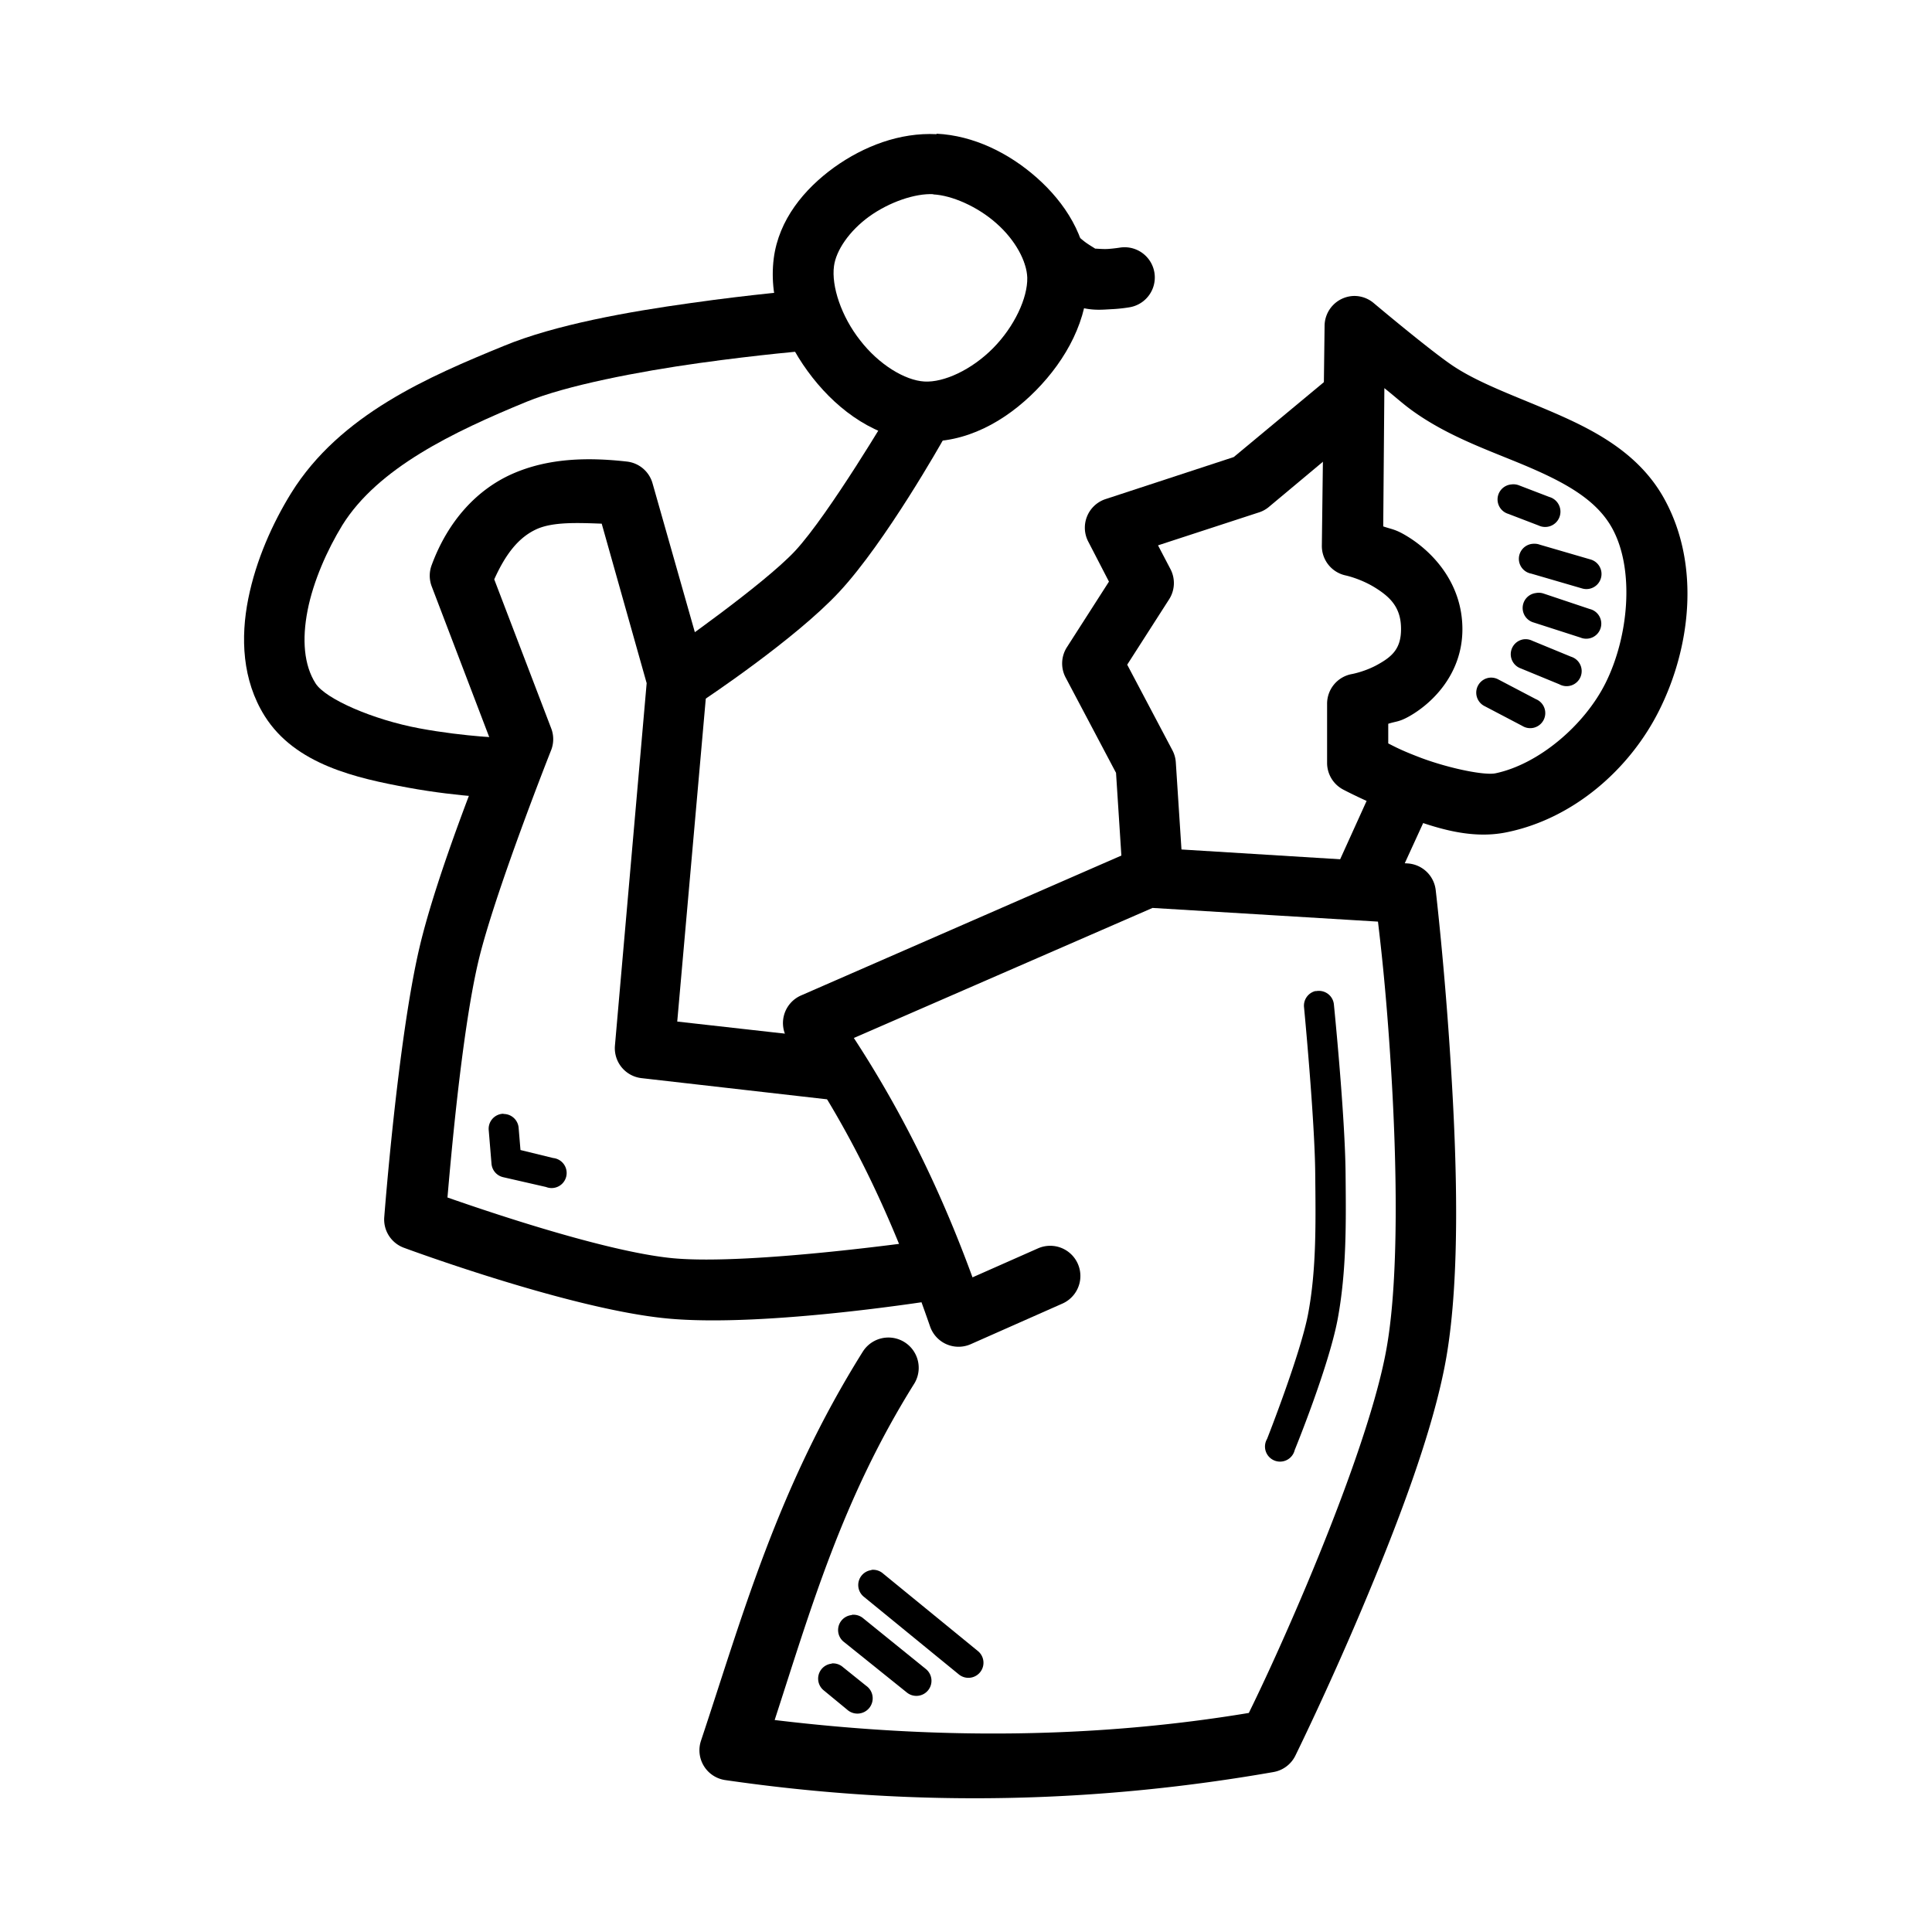 <?xml version="1.0" ?><svg height="32" id="svg8" version="1.1" viewBox="0 0 8.467 8.467" width="32" xmlns="http://www.w3.org/2000/svg" xmlns:cc="http://creativecommons.org/ns#" xmlns:dc="http://purl.org/dc/elements/1.1/" xmlns:inkscape="http://www.inkscape.org/namespaces/inkscape" xmlns:rdf="http://www.w3.org/1999/02/22-rdf-syntax-ns#" xmlns:sodipodi="http://sodipodi.sourceforge.net/DTD/sodipodi-0.dtd" xmlns:svg="http://www.w3.org/2000/svg"><defs id="defs2"/><g id="layer1" transform="translate(0,-288.533)"><path d="m 5.839,290.177 -0.432,0.359 -0.561,0.184 a 0.132,0.132 0 0 0 -0.076,0.188 l 0.09,0.174 -0.184,0.287 a 0.132,0.132 0 0 0 -0.006,0.133 l 0.221,0.418 0.031,0.48 0.264,-0.018 -0.033,-0.508 a 0.132,0.132 0 0 0 -0.016,-0.055 l -0.197,-0.373 0.184,-0.287 a 0.132,0.132 0 0 0 0.006,-0.131 l -0.055,-0.105 0.438,-0.143 a 0.132,0.132 0 0 0 0.045,-0.023 l 0.451,-0.377 z" id="path14086" style="color:#000000;font-style:normal;font-variant:normal;font-weight:normal;font-stretch:normal;font-size:medium;line-height:normal;font-family:sans-serif;font-variant-ligatures:normal;font-variant-position:normal;font-variant-caps:normal;font-variant-numeric:normal;font-variant-alternates:normal;font-feature-settings:normal;text-indent:0;text-align:start;text-decoration:none;text-decoration-line:none;text-decoration-style:solid;text-decoration-color:#000000;letter-spacing:normal;word-spacing:normal;text-transform:none;writing-mode:lr-tb;direction:ltr;text-orientation:mixed;dominant-baseline:auto;baseline-shift:baseline;text-anchor:start;white-space:normal;shape-padding:0;clip-rule:nonzero;display:inline;overflow:visible;visibility:visible;opacity:1;isolation:auto;mix-blend-mode:normal;color-interpolation:sRGB;color-interpolation-filters:linearRGB;solid-color:#000000;solid-opacity:1;vector-effect:none;fill:#000000;fill-opacity:1;fill-rule:nonzero;stroke:none;stroke-width:0.265px;stroke-linecap:butt;stroke-linejoin:round;stroke-miterlimit:4;stroke-dasharray:none;stroke-dashoffset:0;stroke-opacity:1;color-rendering:auto;image-rendering:auto;shape-rendering:auto;text-rendering:auto;enable-background:accumulate"/><path d="m 5.01,292.246 a 0.132,0.132 0 0 0 -0.035,0.01 l -1.463,0.639 a 0.132,0.132 0 0 0 -0.057,0.197 c 0.296,0.416 0.474,0.831 0.621,1.254 a 0.132,0.132 0 0 0 0.178,0.078 l 0.402,-0.178 a 0.132,0.132 0 1 0 -0.107,-0.242 l -0.287,0.127 c -0.127,-0.347 -0.29,-0.697 -0.52,-1.049 l 1.309,-0.57 0.988,0.06 c 0.009,0.078 0.035,0.285 0.057,0.641 0.026,0.415 0.035,0.916 -0.018,1.221 -0.047,0.276 -0.208,0.704 -0.355,1.053 -0.131,0.31 -0.224,0.5 -0.25,0.553 -0.656,0.109 -1.349,0.119 -2.078,0.031 0.16,-0.492 0.296,-0.969 0.611,-1.473 a 0.132,0.132 0 1 0 -0.225,-0.141 c -0.375,0.599 -0.527,1.159 -0.709,1.705 a 0.132,0.132 0 0 0 0.105,0.172 c 0.852,0.124 1.649,0.097 2.404,-0.035 a 0.132,0.132 0 0 0 0.096,-0.072 c 0,0 0.138,-0.28 0.289,-0.637 0.151,-0.357 0.317,-0.785 0.373,-1.111 0.061,-0.355 0.046,-0.858 0.019,-1.281 -0.026,-0.423 -0.066,-0.764 -0.066,-0.764 a 0.132,0.132 0 0 0 -0.123,-0.117 l -1.135,-0.07 a 0.132,0.132 0 0 0 -0.025,0 z" id="path14088" style="color:#000000;font-style:normal;font-variant:normal;font-weight:normal;font-stretch:normal;font-size:medium;line-height:normal;font-family:sans-serif;font-variant-ligatures:normal;font-variant-position:normal;font-variant-caps:normal;font-variant-numeric:normal;font-variant-alternates:normal;font-feature-settings:normal;text-indent:0;text-align:start;text-decoration:none;text-decoration-line:none;text-decoration-style:solid;text-decoration-color:#000000;letter-spacing:normal;word-spacing:normal;text-transform:none;writing-mode:lr-tb;direction:ltr;text-orientation:mixed;dominant-baseline:auto;baseline-shift:baseline;text-anchor:start;white-space:normal;shape-padding:0;clip-rule:nonzero;display:inline;overflow:visible;visibility:visible;opacity:1;isolation:auto;mix-blend-mode:normal;color-interpolation:sRGB;color-interpolation-filters:linearRGB;solid-color:#000000;solid-opacity:1;vector-effect:none;fill:#000000;fill-opacity:1;fill-rule:nonzero;stroke:none;stroke-width:0.265px;stroke-linecap:round;stroke-linejoin:round;stroke-miterlimit:4;stroke-dasharray:none;stroke-dashoffset:0;stroke-opacity:1;color-rendering:auto;image-rendering:auto;shape-rendering:auto;text-rendering:auto;enable-background:accumulate"/><path d="m 2.749,290.556 c -0.175,-0.02 -0.347,-0.015 -0.502,0.053 -0.155,0.068 -0.283,0.205 -0.355,0.4 a 0.132,0.132 0 0 0 0,0.094 l 0.258,0.676 c -0.026,0.063 -0.235,0.578 -0.312,0.908 -0.095,0.406 -0.154,1.18 -0.154,1.18 a 0.132,0.132 0 0 0 0.088,0.135 c 0,0 0.722,0.268 1.15,0.309 0.433,0.042 1.203,-0.084 1.203,-0.084 l -0.041,-0.262 c 0,0 -0.792,0.115 -1.137,0.082 -0.309,-0.03 -0.871,-0.226 -0.986,-0.266 0.011,-0.124 0.06,-0.713 0.135,-1.033 0.07,-0.298 0.318,-0.924 0.318,-0.924 a 0.132,0.132 0 0 0 0.002,-0.098 l -0.25,-0.654 c 0.05,-0.111 0.107,-0.185 0.188,-0.221 0.071,-0.031 0.176,-0.027 0.283,-0.023 l 0.197,0.699 -0.139,1.588 a 0.132,0.132 0 0 0 0.117,0.143 l 0.893,0.102 0.029,-0.264 -0.766,-0.086 0.131,-1.482 a 0.132,0.132 0 0 0 -0.004,-0.049 L 2.86,290.652 a 0.132,0.132 0 0 0 -0.111,-0.096 z" id="path14090" style="color:#000000;font-style:normal;font-variant:normal;font-weight:normal;font-stretch:normal;font-size:medium;line-height:normal;font-family:sans-serif;font-variant-ligatures:normal;font-variant-position:normal;font-variant-caps:normal;font-variant-numeric:normal;font-variant-alternates:normal;font-feature-settings:normal;text-indent:0;text-align:start;text-decoration:none;text-decoration-line:none;text-decoration-style:solid;text-decoration-color:#000000;letter-spacing:normal;word-spacing:normal;text-transform:none;writing-mode:lr-tb;direction:ltr;text-orientation:mixed;dominant-baseline:auto;baseline-shift:baseline;text-anchor:start;white-space:normal;shape-padding:0;clip-rule:nonzero;display:inline;overflow:visible;visibility:visible;opacity:1;isolation:auto;mix-blend-mode:normal;color-interpolation:sRGB;color-interpolation-filters:linearRGB;solid-color:#000000;solid-opacity:1;vector-effect:none;fill:#000000;fill-opacity:1;fill-rule:nonzero;stroke:none;stroke-width:0.265px;stroke-linecap:butt;stroke-linejoin:round;stroke-miterlimit:4;stroke-dasharray:none;stroke-dashoffset:0;stroke-opacity:1;color-rendering:auto;image-rendering:auto;shape-rendering:auto;text-rendering:auto;enable-background:accumulate"/><path d="m 3.524,289.804 c 0,0 -0.222,0.018 -0.496,0.057 -0.274,0.038 -0.595,0.095 -0.82,0.188 -0.327,0.134 -0.718,0.3 -0.932,0.645 -0.081,0.131 -0.154,0.293 -0.188,0.463 -0.034,0.17 -0.027,0.356 0.072,0.514 0.134,0.213 0.401,0.272 0.629,0.314 0.228,0.042 0.432,0.047 0.432,0.047 l 0.006,-0.264 c 0,0 -0.185,-0.005 -0.389,-0.043 -0.204,-0.038 -0.412,-0.129 -0.455,-0.197 -0.051,-0.08 -0.06,-0.192 -0.035,-0.32 0.025,-0.128 0.086,-0.265 0.152,-0.373 0.156,-0.251 0.486,-0.409 0.807,-0.541 0.175,-0.072 0.493,-0.133 0.758,-0.17 0.265,-0.037 0.48,-0.055 0.48,-0.055 z" id="path14092" style="color:#000000;font-style:normal;font-variant:normal;font-weight:normal;font-stretch:normal;font-size:medium;line-height:normal;font-family:sans-serif;font-variant-ligatures:normal;font-variant-position:normal;font-variant-caps:normal;font-variant-numeric:normal;font-variant-alternates:normal;font-feature-settings:normal;text-indent:0;text-align:start;text-decoration:none;text-decoration-line:none;text-decoration-style:solid;text-decoration-color:#000000;letter-spacing:normal;word-spacing:normal;text-transform:none;writing-mode:lr-tb;direction:ltr;text-orientation:mixed;dominant-baseline:auto;baseline-shift:baseline;text-anchor:start;white-space:normal;shape-padding:0;clip-rule:nonzero;display:inline;overflow:visible;visibility:visible;opacity:1;isolation:auto;mix-blend-mode:normal;color-interpolation:sRGB;color-interpolation-filters:linearRGB;solid-color:#000000;solid-opacity:1;vector-effect:none;fill:#000000;fill-opacity:1;fill-rule:nonzero;stroke:none;stroke-width:0.265px;stroke-linecap:butt;stroke-linejoin:miter;stroke-miterlimit:4;stroke-dasharray:none;stroke-dashoffset:0;stroke-opacity:1;color-rendering:auto;image-rendering:auto;shape-rendering:auto;text-rendering:auto;enable-background:accumulate"/><path d="m 4.104,289.121 c -0.16,-0.008 -0.318,0.052 -0.449,0.146 -0.131,0.095 -0.242,0.229 -0.264,0.398 -0.024,0.189 0.053,0.374 0.17,0.523 0.117,0.149 0.283,0.268 0.477,0.279 0.194,0.011 0.369,-0.088 0.502,-0.223 0.133,-0.135 0.23,-0.312 0.227,-0.502 -0.004,-0.173 -0.1,-0.321 -0.223,-0.43 -0.123,-0.109 -0.278,-0.185 -0.439,-0.193 z m -0.014,0.264 c 0.081,0.004 0.194,0.053 0.277,0.127 0.084,0.074 0.133,0.168 0.135,0.238 0.002,0.088 -0.056,0.214 -0.15,0.309 -0.094,0.095 -0.216,0.151 -0.301,0.146 -0.085,-0.005 -0.199,-0.074 -0.281,-0.18 -0.083,-0.105 -0.127,-0.238 -0.115,-0.326 0.009,-0.068 0.066,-0.153 0.154,-0.217 0.089,-0.064 0.202,-0.102 0.281,-0.098 z" id="path14094" style="color:#000000;font-style:normal;font-variant:normal;font-weight:normal;font-stretch:normal;font-size:medium;line-height:normal;font-family:sans-serif;font-variant-ligatures:normal;font-variant-position:normal;font-variant-caps:normal;font-variant-numeric:normal;font-variant-alternates:normal;font-feature-settings:normal;text-indent:0;text-align:start;text-decoration:none;text-decoration-line:none;text-decoration-style:solid;text-decoration-color:#000000;letter-spacing:normal;word-spacing:normal;text-transform:none;writing-mode:lr-tb;direction:ltr;text-orientation:mixed;dominant-baseline:auto;baseline-shift:baseline;text-anchor:start;white-space:normal;shape-padding:0;clip-rule:nonzero;display:inline;overflow:visible;visibility:visible;opacity:1;isolation:auto;mix-blend-mode:normal;color-interpolation:sRGB;color-interpolation-filters:linearRGB;solid-color:#000000;solid-opacity:1;vector-effect:none;fill:#000000;fill-opacity:1;fill-rule:nonzero;stroke:none;stroke-width:0.265px;stroke-linecap:butt;stroke-linejoin:miter;stroke-miterlimit:4;stroke-dasharray:none;stroke-dashoffset:0;stroke-opacity:1;color-rendering:auto;image-rendering:auto;shape-rendering:auto;text-rendering:auto;enable-background:accumulate"/><path d="m 3.905,290.328 c 0,0 -0.271,0.458 -0.42,0.619 -0.139,0.149 -0.551,0.436 -0.551,0.436 l 0.148,0.219 c 0,0 0.403,-0.267 0.596,-0.475 0.204,-0.219 0.455,-0.666 0.455,-0.666 z" id="path14096" style="color:#000000;font-style:normal;font-variant:normal;font-weight:normal;font-stretch:normal;font-size:medium;line-height:normal;font-family:sans-serif;font-variant-ligatures:normal;font-variant-position:normal;font-variant-caps:normal;font-variant-numeric:normal;font-variant-alternates:normal;font-feature-settings:normal;text-indent:0;text-align:start;text-decoration:none;text-decoration-line:none;text-decoration-style:solid;text-decoration-color:#000000;letter-spacing:normal;word-spacing:normal;text-transform:none;writing-mode:lr-tb;direction:ltr;text-orientation:mixed;dominant-baseline:auto;baseline-shift:baseline;text-anchor:start;white-space:normal;shape-padding:0;clip-rule:nonzero;display:inline;overflow:visible;visibility:visible;opacity:1;isolation:auto;mix-blend-mode:normal;color-interpolation:sRGB;color-interpolation-filters:linearRGB;solid-color:#000000;solid-opacity:1;vector-effect:none;fill:#000000;fill-opacity:1;fill-rule:nonzero;stroke:none;stroke-width:0.265px;stroke-linecap:butt;stroke-linejoin:miter;stroke-miterlimit:4;stroke-dasharray:none;stroke-dashoffset:0;stroke-opacity:1;color-rendering:auto;image-rendering:auto;shape-rendering:auto;text-rendering:auto;enable-background:accumulate"/><path d="M 4.616,289.519 A 0.132,0.132 0 0 0 4.53,289.749 c 0,0 0.026,0.023 0.059,0.049 0.033,0.026 0.066,0.058 0.131,0.078 0.065,0.02 0.111,0.014 0.152,0.012 0.042,-0.002 0.076,-0.008 0.076,-0.008 a 0.132,0.132 0 1 0 -0.039,-0.262 c 0,0 -0.024,0.004 -0.053,0.006 -0.029,0.002 -0.068,-0.004 -0.057,0 0.011,0.003 -0.024,-0.015 -0.047,-0.033 -0.023,-0.018 -0.041,-0.035 -0.041,-0.035 a 0.132,0.132 0 0 0 -0.096,-0.037 z" id="path14098" style="color:#000000;font-style:normal;font-variant:normal;font-weight:normal;font-stretch:normal;font-size:medium;line-height:normal;font-family:sans-serif;font-variant-ligatures:normal;font-variant-position:normal;font-variant-caps:normal;font-variant-numeric:normal;font-variant-alternates:normal;font-feature-settings:normal;text-indent:0;text-align:start;text-decoration:none;text-decoration-line:none;text-decoration-style:solid;text-decoration-color:#000000;letter-spacing:normal;word-spacing:normal;text-transform:none;writing-mode:lr-tb;direction:ltr;text-orientation:mixed;dominant-baseline:auto;baseline-shift:baseline;text-anchor:start;white-space:normal;shape-padding:0;clip-rule:nonzero;display:inline;overflow:visible;visibility:visible;opacity:1;isolation:auto;mix-blend-mode:normal;color-interpolation:sRGB;color-interpolation-filters:linearRGB;solid-color:#000000;solid-opacity:1;vector-effect:none;fill:#000000;fill-opacity:1;fill-rule:nonzero;stroke:none;stroke-width:0.265px;stroke-linecap:round;stroke-linejoin:round;stroke-miterlimit:4;stroke-dasharray:none;stroke-dashoffset:0;stroke-opacity:1;color-rendering:auto;image-rendering:auto;shape-rendering:auto;text-rendering:auto;enable-background:accumulate"/><path d="m 5.938,289.83 a 0.132,0.132 0 0 0 -0.133,0.131 l -0.012,0.963 a 0.132,0.132 0 0 0 0.105,0.131 c 0,0 0.066,0.014 0.131,0.055 0.065,0.041 0.112,0.087 0.111,0.182 -3e-4,0.082 -0.038,0.117 -0.096,0.15 -0.058,0.034 -0.119,0.045 -0.119,0.045 a 0.132,0.132 0 0 0 -0.109,0.131 v 0.26 a 0.132,0.132 0 0 0 0.07,0.115 c 0,0 0.111,0.059 0.25,0.111 0.14,0.052 0.303,0.111 0.469,0.076 0.292,-0.06 0.538,-0.277 0.666,-0.533 0.136,-0.271 0.182,-0.631 0.027,-0.92 -0.105,-0.197 -0.292,-0.299 -0.469,-0.377 -0.177,-0.078 -0.353,-0.137 -0.475,-0.223 -0.106,-0.074 -0.334,-0.266 -0.334,-0.266 a 0.132,0.132 0 0 0 -0.084,-0.031 z m 0.129,0.404 c 0.06,0.048 0.085,0.073 0.137,0.109 0.168,0.117 0.361,0.177 0.521,0.248 0.161,0.071 0.28,0.145 0.342,0.26 0.097,0.18 0.071,0.472 -0.031,0.676 -0.092,0.184 -0.292,0.355 -0.482,0.395 -0.048,0.01 -0.2,-0.021 -0.322,-0.066 -0.082,-0.031 -0.111,-0.046 -0.148,-0.065 v -0.086 c 0.037,-0.012 0.047,-0.007 0.096,-0.035 0.105,-0.061 0.228,-0.189 0.229,-0.377 10e-4,-0.2 -0.126,-0.337 -0.236,-0.406 -0.056,-0.035 -0.07,-0.033 -0.111,-0.047 z" id="path14100" style="color:#000000;font-style:normal;font-variant:normal;font-weight:normal;font-stretch:normal;font-size:medium;line-height:normal;font-family:sans-serif;font-variant-ligatures:normal;font-variant-position:normal;font-variant-caps:normal;font-variant-numeric:normal;font-variant-alternates:normal;font-feature-settings:normal;text-indent:0;text-align:start;text-decoration:none;text-decoration-line:none;text-decoration-style:solid;text-decoration-color:#000000;letter-spacing:normal;word-spacing:normal;text-transform:none;writing-mode:lr-tb;direction:ltr;text-orientation:mixed;dominant-baseline:auto;baseline-shift:baseline;text-anchor:start;white-space:normal;shape-padding:0;clip-rule:nonzero;display:inline;overflow:visible;visibility:visible;opacity:1;isolation:auto;mix-blend-mode:normal;color-interpolation:sRGB;color-interpolation-filters:linearRGB;solid-color:#000000;solid-opacity:1;vector-effect:none;fill:#000000;fill-opacity:1;fill-rule:nonzero;stroke:none;stroke-width:0.265px;stroke-linecap:butt;stroke-linejoin:round;stroke-miterlimit:4;stroke-dasharray:none;stroke-dashoffset:0;stroke-opacity:1;color-rendering:auto;image-rendering:auto;shape-rendering:auto;text-rendering:auto;enable-background:accumulate"/><path d="m 6.04,291.931 -0.195,0.43 0.24,0.111 0.197,-0.43 z" id="path14102" style="color:#000000;font-style:normal;font-variant:normal;font-weight:normal;font-stretch:normal;font-size:medium;line-height:normal;font-family:sans-serif;font-variant-ligatures:normal;font-variant-position:normal;font-variant-caps:normal;font-variant-numeric:normal;font-variant-alternates:normal;font-feature-settings:normal;text-indent:0;text-align:start;text-decoration:none;text-decoration-line:none;text-decoration-style:solid;text-decoration-color:#000000;letter-spacing:normal;word-spacing:normal;text-transform:none;writing-mode:lr-tb;direction:ltr;text-orientation:mixed;dominant-baseline:auto;baseline-shift:baseline;text-anchor:start;white-space:normal;shape-padding:0;clip-rule:nonzero;display:inline;overflow:visible;visibility:visible;opacity:1;isolation:auto;mix-blend-mode:normal;color-interpolation:sRGB;color-interpolation-filters:linearRGB;solid-color:#000000;solid-opacity:1;vector-effect:none;fill:#000000;fill-opacity:1;fill-rule:nonzero;stroke:none;stroke-width:0.265px;stroke-linecap:butt;stroke-linejoin:miter;stroke-miterlimit:4;stroke-dasharray:none;stroke-dashoffset:0;stroke-opacity:1;color-rendering:auto;image-rendering:auto;shape-rendering:auto;text-rendering:auto;enable-background:accumulate"/><path d="M 3.645,295.824 A 0.066,0.066 0 0 0 3.61,295.941 l 0.102,0.084 a 0.067,0.067 0 1 0 0.084,-0.104 l -0.102,-0.082 a 0.066,0.066 0 0 0 -0.049,-0.016 z" id="path14104" style="color:#000000;font-style:normal;font-variant:normal;font-weight:normal;font-stretch:normal;font-size:medium;line-height:normal;font-family:sans-serif;font-variant-ligatures:normal;font-variant-position:normal;font-variant-caps:normal;font-variant-numeric:normal;font-variant-alternates:normal;font-feature-settings:normal;text-indent:0;text-align:start;text-decoration:none;text-decoration-line:none;text-decoration-style:solid;text-decoration-color:#000000;letter-spacing:normal;word-spacing:normal;text-transform:none;writing-mode:lr-tb;direction:ltr;text-orientation:mixed;dominant-baseline:auto;baseline-shift:baseline;text-anchor:start;white-space:normal;shape-padding:0;clip-rule:nonzero;display:inline;overflow:visible;visibility:visible;opacity:1;isolation:auto;mix-blend-mode:normal;color-interpolation:sRGB;color-interpolation-filters:linearRGB;solid-color:#000000;solid-opacity:1;vector-effect:none;fill:#000000;fill-opacity:1;fill-rule:nonzero;stroke:none;stroke-width:0.132;stroke-linecap:round;stroke-linejoin:round;stroke-miterlimit:4;stroke-dasharray:none;stroke-dashoffset:0;stroke-opacity:1;color-rendering:auto;image-rendering:auto;shape-rendering:auto;text-rendering:auto;enable-background:accumulate"/><path d="m 3.733,295.611 a 0.066,0.066 0 0 0 -0.033,0.119 l 0.275,0.221 a 0.066,0.066 0 1 0 0.082,-0.104 l -0.273,-0.221 a 0.066,0.066 0 0 0 -0.051,-0.016 z" id="path14106" style="color:#000000;font-style:normal;font-variant:normal;font-weight:normal;font-stretch:normal;font-size:medium;line-height:normal;font-family:sans-serif;font-variant-ligatures:normal;font-variant-position:normal;font-variant-caps:normal;font-variant-numeric:normal;font-variant-alternates:normal;font-feature-settings:normal;text-indent:0;text-align:start;text-decoration:none;text-decoration-line:none;text-decoration-style:solid;text-decoration-color:#000000;letter-spacing:normal;word-spacing:normal;text-transform:none;writing-mode:lr-tb;direction:ltr;text-orientation:mixed;dominant-baseline:auto;baseline-shift:baseline;text-anchor:start;white-space:normal;shape-padding:0;clip-rule:nonzero;display:inline;overflow:visible;visibility:visible;opacity:1;isolation:auto;mix-blend-mode:normal;color-interpolation:sRGB;color-interpolation-filters:linearRGB;solid-color:#000000;solid-opacity:1;vector-effect:none;fill:#000000;fill-opacity:1;fill-rule:nonzero;stroke:none;stroke-width:0.132;stroke-linecap:round;stroke-linejoin:round;stroke-miterlimit:4;stroke-dasharray:none;stroke-dashoffset:0;stroke-opacity:1;color-rendering:auto;image-rendering:auto;shape-rendering:auto;text-rendering:auto;enable-background:accumulate"/><path d="m 3.819,295.414 a 0.066,0.066 0 0 0 -0.033,0.117 l 0.416,0.34 a 0.066,0.066 0 0 0 0.084,-0.102 l -0.416,-0.34 a 0.066,0.066 0 0 0 -0.051,-0.016 z" id="path14108" style="color:#000000;font-style:normal;font-variant:normal;font-weight:normal;font-stretch:normal;font-size:medium;line-height:normal;font-family:sans-serif;font-variant-ligatures:normal;font-variant-position:normal;font-variant-caps:normal;font-variant-numeric:normal;font-variant-alternates:normal;font-feature-settings:normal;text-indent:0;text-align:start;text-decoration:none;text-decoration-line:none;text-decoration-style:solid;text-decoration-color:#000000;letter-spacing:normal;word-spacing:normal;text-transform:none;writing-mode:lr-tb;direction:ltr;text-orientation:mixed;dominant-baseline:auto;baseline-shift:baseline;text-anchor:start;white-space:normal;shape-padding:0;clip-rule:nonzero;display:inline;overflow:visible;visibility:visible;opacity:1;isolation:auto;mix-blend-mode:normal;color-interpolation:sRGB;color-interpolation-filters:linearRGB;solid-color:#000000;solid-opacity:1;vector-effect:none;fill:#000000;fill-opacity:1;fill-rule:nonzero;stroke:none;stroke-width:0.132;stroke-linecap:round;stroke-linejoin:round;stroke-miterlimit:4;stroke-dasharray:none;stroke-dashoffset:0;stroke-opacity:1;color-rendering:auto;image-rendering:auto;shape-rendering:auto;text-rendering:auto;enable-background:accumulate"/><path d="m 5.766,292.876 a 0.066,0.066 0 0 0 -0.051,0.072 c 0,0 0.047,0.491 0.049,0.729 0.002,0.209 0.006,0.416 -0.031,0.613 -0.033,0.176 -0.18,0.549 -0.18,0.549 a 0.066,0.066 0 1 0 0.121,0.049 c 0,0 0.148,-0.362 0.188,-0.572 0.04,-0.214 0.037,-0.43 0.035,-0.639 -0.002,-0.254 -0.051,-0.74 -0.051,-0.74 a 0.066,0.066 0 0 0 -0.08,-0.06 z" id="path14110" style="color:#000000;font-style:normal;font-variant:normal;font-weight:normal;font-stretch:normal;font-size:medium;line-height:normal;font-family:sans-serif;font-variant-ligatures:normal;font-variant-position:normal;font-variant-caps:normal;font-variant-numeric:normal;font-variant-alternates:normal;font-feature-settings:normal;text-indent:0;text-align:start;text-decoration:none;text-decoration-line:none;text-decoration-style:solid;text-decoration-color:#000000;letter-spacing:normal;word-spacing:normal;text-transform:none;writing-mode:lr-tb;direction:ltr;text-orientation:mixed;dominant-baseline:auto;baseline-shift:baseline;text-anchor:start;white-space:normal;shape-padding:0;clip-rule:nonzero;display:inline;overflow:visible;visibility:visible;opacity:1;isolation:auto;mix-blend-mode:normal;color-interpolation:sRGB;color-interpolation-filters:linearRGB;solid-color:#000000;solid-opacity:1;vector-effect:none;fill:#000000;fill-opacity:1;fill-rule:nonzero;stroke:none;stroke-width:0.132;stroke-linecap:round;stroke-linejoin:round;stroke-miterlimit:4;stroke-dasharray:none;stroke-dashoffset:0;stroke-opacity:1;color-rendering:auto;image-rendering:auto;shape-rendering:auto;text-rendering:auto;enable-background:accumulate"/><path d="m 2.206,293.414 a 0.066,0.066 0 0 0 -0.064,0.074 l 0.012,0.145 a 0.066,0.066 0 0 0 0.051,0.059 l 0.188,0.043 a 0.066,0.066 0 1 0 0.031,-0.127 l -0.143,-0.035 -0.008,-0.096 a 0.066,0.066 0 0 0 -0.066,-0.062 z" id="path14112" style="color:#000000;font-style:normal;font-variant:normal;font-weight:normal;font-stretch:normal;font-size:medium;line-height:normal;font-family:sans-serif;font-variant-ligatures:normal;font-variant-position:normal;font-variant-caps:normal;font-variant-numeric:normal;font-variant-alternates:normal;font-feature-settings:normal;text-indent:0;text-align:start;text-decoration:none;text-decoration-line:none;text-decoration-style:solid;text-decoration-color:#000000;letter-spacing:normal;word-spacing:normal;text-transform:none;writing-mode:lr-tb;direction:ltr;text-orientation:mixed;dominant-baseline:auto;baseline-shift:baseline;text-anchor:start;white-space:normal;shape-padding:0;clip-rule:nonzero;display:inline;overflow:visible;visibility:visible;opacity:1;isolation:auto;mix-blend-mode:normal;color-interpolation:sRGB;color-interpolation-filters:linearRGB;solid-color:#000000;solid-opacity:1;vector-effect:none;fill:#000000;fill-opacity:1;fill-rule:nonzero;stroke:none;stroke-width:0.132;stroke-linecap:round;stroke-linejoin:round;stroke-miterlimit:4;stroke-dasharray:none;stroke-dashoffset:0;stroke-opacity:1;color-rendering:auto;image-rendering:auto;shape-rendering:auto;text-rendering:auto;enable-background:accumulate"/><path d="m 6.624,290.656 a 0.066,0.066 0 0 0 -0.014,0.129 l 0.133,0.051 a 0.067,0.067 0 1 0 0.047,-0.125 l -0.133,-0.051 a 0.066,0.066 0 0 0 -0.033,-0.004 z" id="path14114" style="color:#000000;font-style:normal;font-variant:normal;font-weight:normal;font-stretch:normal;font-size:medium;line-height:normal;font-family:sans-serif;font-variant-ligatures:normal;font-variant-position:normal;font-variant-caps:normal;font-variant-numeric:normal;font-variant-alternates:normal;font-feature-settings:normal;text-indent:0;text-align:start;text-decoration:none;text-decoration-line:none;text-decoration-style:solid;text-decoration-color:#000000;letter-spacing:normal;word-spacing:normal;text-transform:none;writing-mode:lr-tb;direction:ltr;text-orientation:mixed;dominant-baseline:auto;baseline-shift:baseline;text-anchor:start;white-space:normal;shape-padding:0;clip-rule:nonzero;display:inline;overflow:visible;visibility:visible;opacity:1;isolation:auto;mix-blend-mode:normal;color-interpolation:sRGB;color-interpolation-filters:linearRGB;solid-color:#000000;solid-opacity:1;vector-effect:none;fill:#000000;fill-opacity:1;fill-rule:nonzero;stroke:none;stroke-width:0.132;stroke-linecap:round;stroke-linejoin:round;stroke-miterlimit:4;stroke-dasharray:none;stroke-dashoffset:0;stroke-opacity:1;color-rendering:auto;image-rendering:auto;shape-rendering:auto;text-rendering:auto;enable-background:accumulate"/><path d="m 6.723,290.916 a 0.066,0.066 0 0 0 -0.012,0.131 l 0.223,0.065 a 0.066,0.066 0 1 0 0.037,-0.127 l -0.223,-0.065 a 0.066,0.066 0 0 0 -0.025,-0.004 z" id="path14116" style="color:#000000;font-style:normal;font-variant:normal;font-weight:normal;font-stretch:normal;font-size:medium;line-height:normal;font-family:sans-serif;font-variant-ligatures:normal;font-variant-position:normal;font-variant-caps:normal;font-variant-numeric:normal;font-variant-alternates:normal;font-feature-settings:normal;text-indent:0;text-align:start;text-decoration:none;text-decoration-line:none;text-decoration-style:solid;text-decoration-color:#000000;letter-spacing:normal;word-spacing:normal;text-transform:none;writing-mode:lr-tb;direction:ltr;text-orientation:mixed;dominant-baseline:auto;baseline-shift:baseline;text-anchor:start;white-space:normal;shape-padding:0;clip-rule:nonzero;display:inline;overflow:visible;visibility:visible;opacity:1;isolation:auto;mix-blend-mode:normal;color-interpolation:sRGB;color-interpolation-filters:linearRGB;solid-color:#000000;solid-opacity:1;vector-effect:none;fill:#000000;fill-opacity:1;fill-rule:nonzero;stroke:none;stroke-width:0.132;stroke-linecap:round;stroke-linejoin:round;stroke-miterlimit:4;stroke-dasharray:none;stroke-dashoffset:0;stroke-opacity:1;color-rendering:auto;image-rendering:auto;shape-rendering:auto;text-rendering:auto;enable-background:accumulate"/><path d="m 6.731,291.132 a 0.066,0.066 0 0 0 -0.01,0.129 l 0.205,0.066 a 0.066,0.066 0 1 0 0.041,-0.125 l -0.203,-0.068 a 0.066,0.066 0 0 0 -0.033,-0.002 z" id="path14118" style="color:#000000;font-style:normal;font-variant:normal;font-weight:normal;font-stretch:normal;font-size:medium;line-height:normal;font-family:sans-serif;font-variant-ligatures:normal;font-variant-position:normal;font-variant-caps:normal;font-variant-numeric:normal;font-variant-alternates:normal;font-feature-settings:normal;text-indent:0;text-align:start;text-decoration:none;text-decoration-line:none;text-decoration-style:solid;text-decoration-color:#000000;letter-spacing:normal;word-spacing:normal;text-transform:none;writing-mode:lr-tb;direction:ltr;text-orientation:mixed;dominant-baseline:auto;baseline-shift:baseline;text-anchor:start;white-space:normal;shape-padding:0;clip-rule:nonzero;display:inline;overflow:visible;visibility:visible;opacity:1;isolation:auto;mix-blend-mode:normal;color-interpolation:sRGB;color-interpolation-filters:linearRGB;solid-color:#000000;solid-opacity:1;vector-effect:none;fill:#000000;fill-opacity:1;fill-rule:nonzero;stroke:none;stroke-width:0.132;stroke-linecap:round;stroke-linejoin:round;stroke-miterlimit:4;stroke-dasharray:none;stroke-dashoffset:0;stroke-opacity:1;color-rendering:auto;image-rendering:auto;shape-rendering:auto;text-rendering:auto;enable-background:accumulate"/><path d="m 6.676,291.335 a 0.066,0.066 0 0 0 -0.012,0.127 l 0.17,0.07 a 0.066,0.066 0 1 0 0.051,-0.121 l -0.17,-0.07 a 0.066,0.066 0 0 0 -0.039,-0.006 z" id="path14120" style="color:#000000;font-style:normal;font-variant:normal;font-weight:normal;font-stretch:normal;font-size:medium;line-height:normal;font-family:sans-serif;font-variant-ligatures:normal;font-variant-position:normal;font-variant-caps:normal;font-variant-numeric:normal;font-variant-alternates:normal;font-feature-settings:normal;text-indent:0;text-align:start;text-decoration:none;text-decoration-line:none;text-decoration-style:solid;text-decoration-color:#000000;letter-spacing:normal;word-spacing:normal;text-transform:none;writing-mode:lr-tb;direction:ltr;text-orientation:mixed;dominant-baseline:auto;baseline-shift:baseline;text-anchor:start;white-space:normal;shape-padding:0;clip-rule:nonzero;display:inline;overflow:visible;visibility:visible;opacity:1;isolation:auto;mix-blend-mode:normal;color-interpolation:sRGB;color-interpolation-filters:linearRGB;solid-color:#000000;solid-opacity:1;vector-effect:none;fill:#000000;fill-opacity:1;fill-rule:nonzero;stroke:none;stroke-width:0.132;stroke-linecap:round;stroke-linejoin:round;stroke-miterlimit:4;stroke-dasharray:none;stroke-dashoffset:0;stroke-opacity:1;color-rendering:auto;image-rendering:auto;shape-rendering:auto;text-rendering:auto;enable-background:accumulate"/><path d="m 6.528,291.503 a 0.066,0.066 0 0 0 -0.021,0.125 l 0.164,0.086 a 0.066,0.066 0 1 0 0.06,-0.117 l -0.164,-0.086 a 0.066,0.066 0 0 0 -0.039,-0.008 z" id="path14122" style="color:#000000;font-style:normal;font-variant:normal;font-weight:normal;font-stretch:normal;font-size:medium;line-height:normal;font-family:sans-serif;font-variant-ligatures:normal;font-variant-position:normal;font-variant-caps:normal;font-variant-numeric:normal;font-variant-alternates:normal;font-feature-settings:normal;text-indent:0;text-align:start;text-decoration:none;text-decoration-line:none;text-decoration-style:solid;text-decoration-color:#000000;letter-spacing:normal;word-spacing:normal;text-transform:none;writing-mode:lr-tb;direction:ltr;text-orientation:mixed;dominant-baseline:auto;baseline-shift:baseline;text-anchor:start;white-space:normal;shape-padding:0;clip-rule:nonzero;display:inline;overflow:visible;visibility:visible;opacity:1;isolation:auto;mix-blend-mode:normal;color-interpolation:sRGB;color-interpolation-filters:linearRGB;solid-color:#000000;solid-opacity:1;vector-effect:none;fill:#000000;fill-opacity:1;fill-rule:nonzero;stroke:none;stroke-width:0.132;stroke-linecap:round;stroke-linejoin:round;stroke-miterlimit:4;stroke-dasharray:none;stroke-dashoffset:0;stroke-opacity:1;color-rendering:auto;image-rendering:auto;shape-rendering:auto;text-rendering:auto;enable-background:accumulate"/></g></svg>